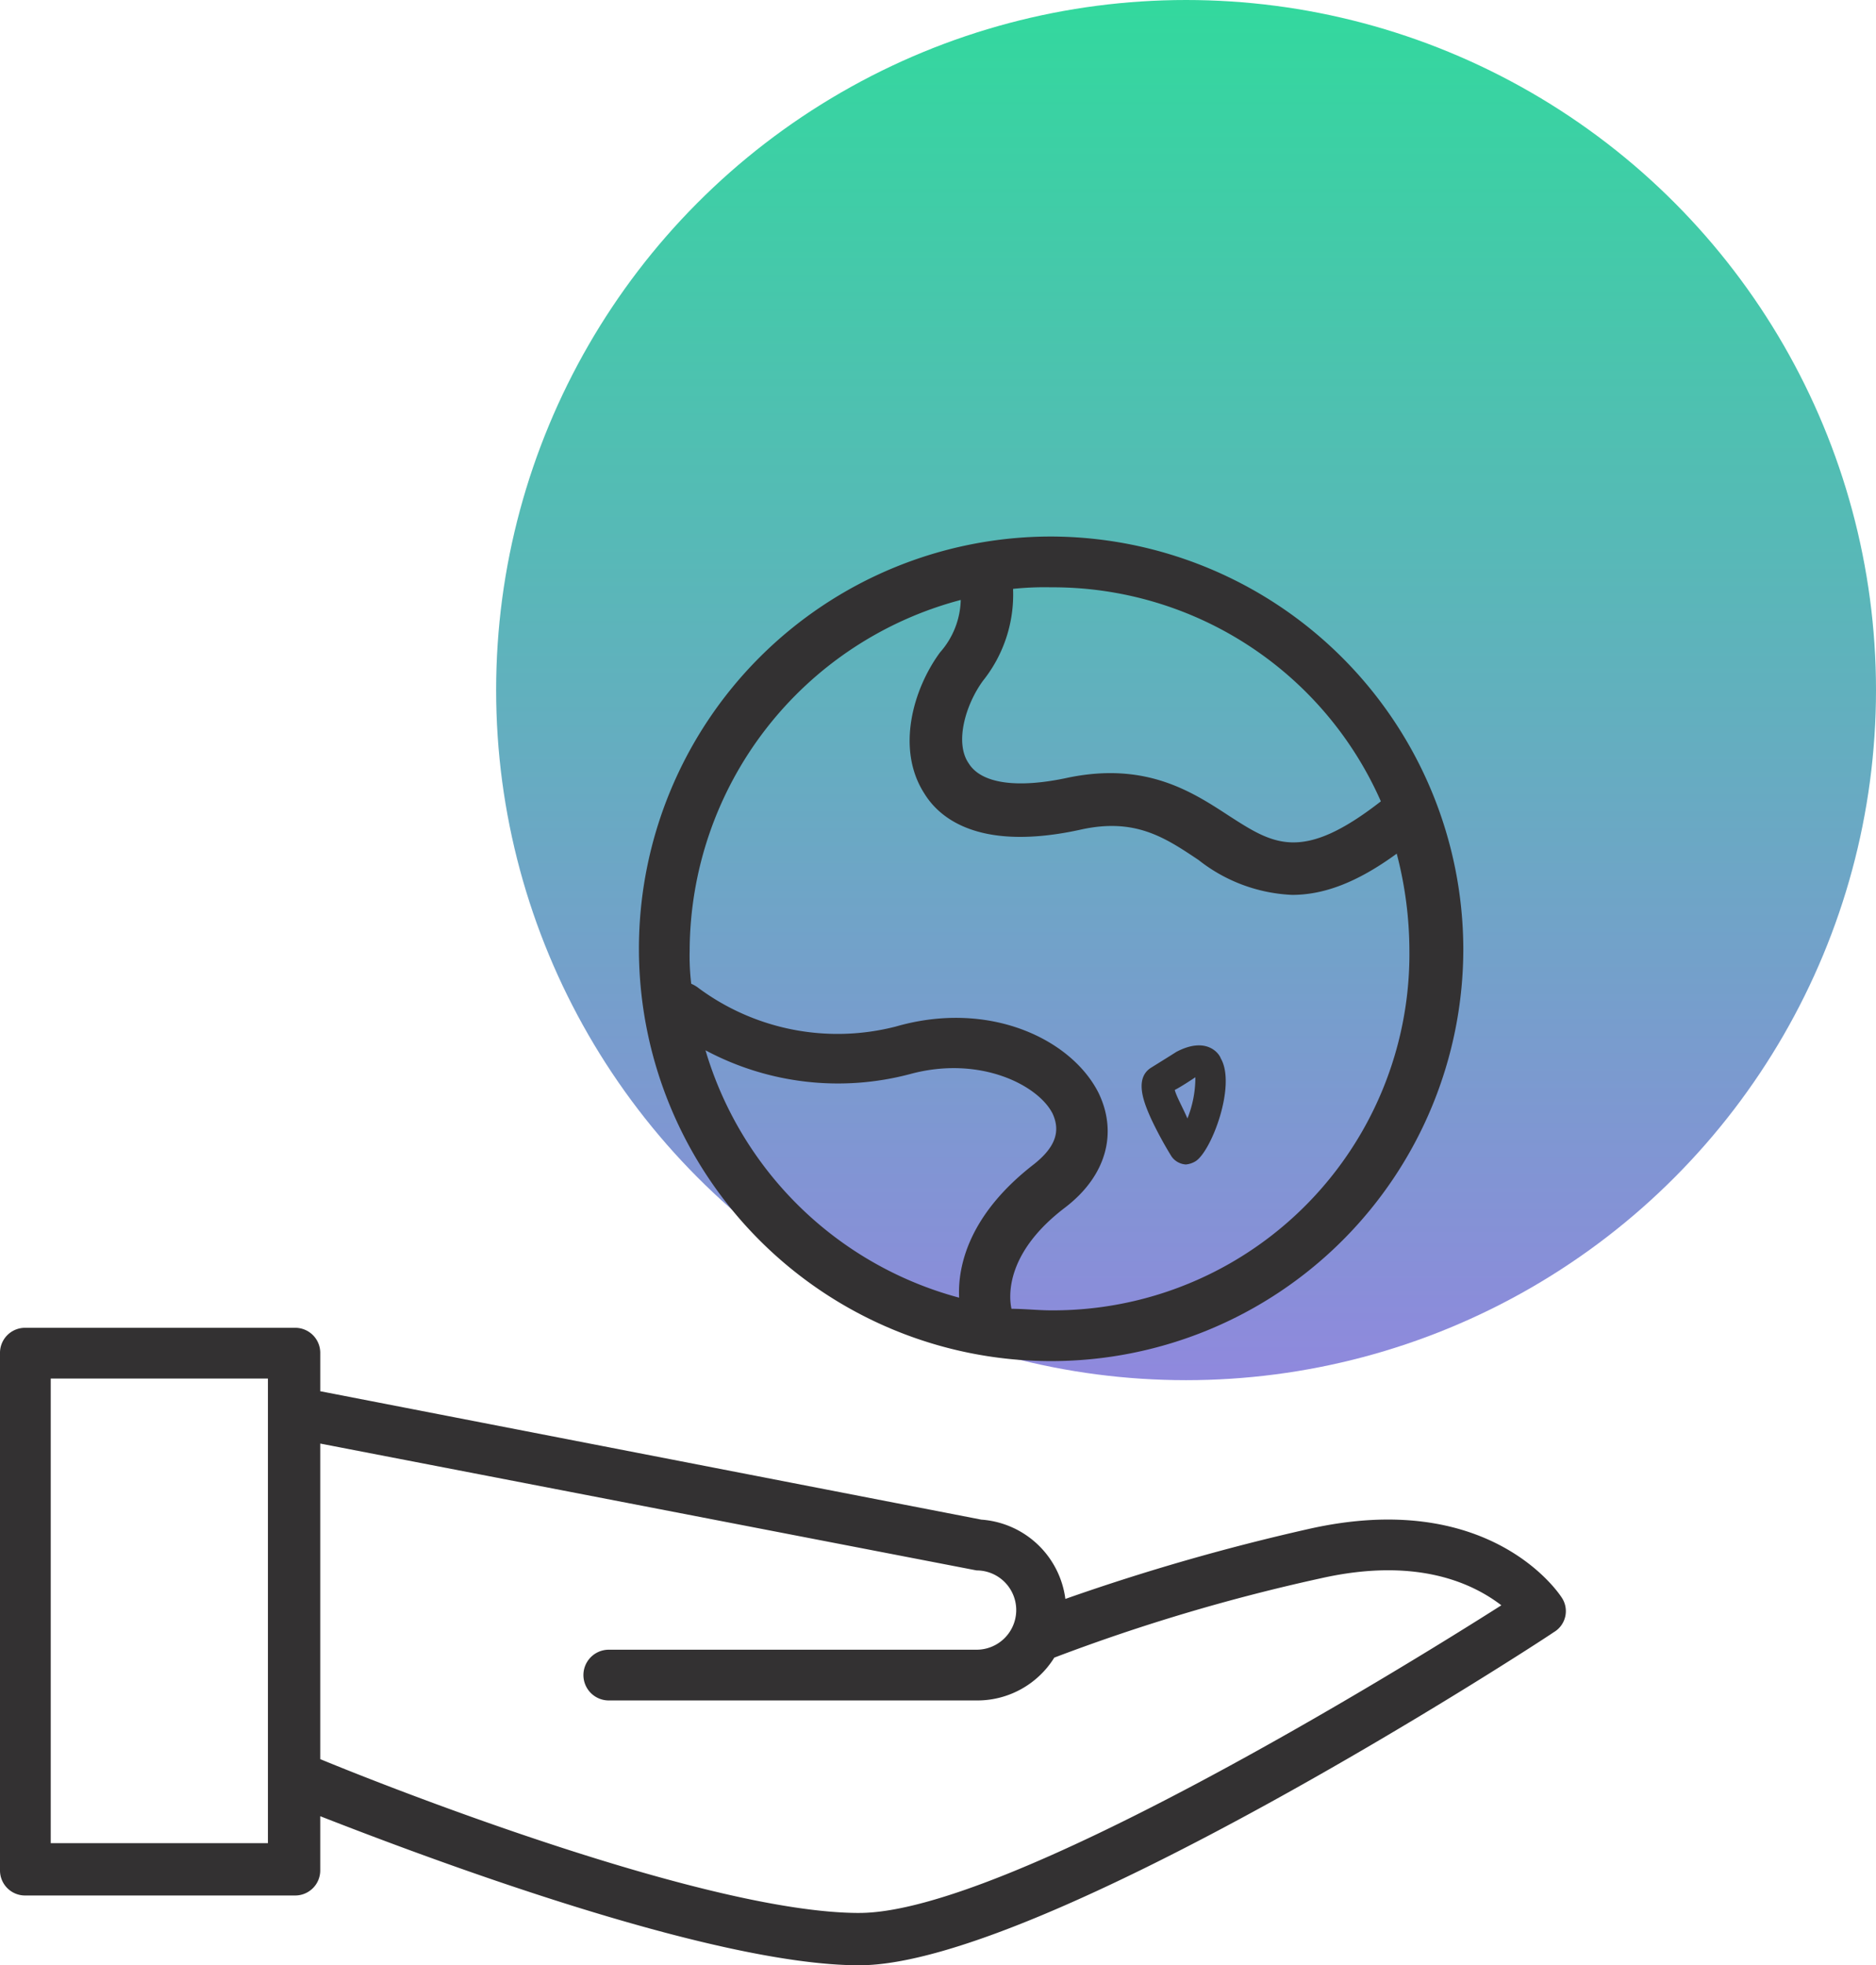 <svg xmlns="http://www.w3.org/2000/svg" xmlns:xlink="http://www.w3.org/1999/xlink" width="121" height="126.729" viewBox="0 0 121 126.729"><defs><style>.a{fill:url(#a);}.b{fill:#333132;}</style><linearGradient id="a" x1="0.5" x2="0.5" y2="1" gradientUnits="objectBoundingBox"><stop offset="0" stop-color="#33d89e"/><stop offset="1" stop-color="#8f89dd"/></linearGradient></defs><circle class="a" cx="44.5" cy="44.5" r="44.5" transform="translate(32)"/><g transform="translate(-0.6 29.797)"><path class="b" d="M101.321,72.083c-.2-.307-4.7-7.056-16.361-4.4a139.888,139.888,0,0,0-15.645,4.5,5.886,5.886,0,0,0-5.42-5.113L21.256,58.79V56.336A1.615,1.615,0,0,0,19.619,54.7H2.236A1.615,1.615,0,0,0,.6,56.336V89.671a1.615,1.615,0,0,0,1.636,1.636H19.619a1.615,1.615,0,0,0,1.636-1.636V86.195c6.544,2.556,25.155,9.612,34.767,9.612,11.759,0,43.458-20.553,44.788-21.474A1.573,1.573,0,0,0,101.321,72.083ZM3.872,87.933V57.972H17.881V60.12h0V83.638h0v4.295Zm52.15,4.5c-9.714,0-30.063-7.976-34.767-9.919V62.165l42.334,8.18a2.556,2.556,0,0,1,0,5.113H39.866a1.636,1.636,0,1,0,0,3.272H63.691A5.846,5.846,0,0,0,68.6,75.969a121.383,121.383,0,0,1,17.179-5.113c6.34-1.432,9.919.409,11.657,1.738C90.687,76.889,65.43,92.432,56.022,92.432Z" transform="translate(0 1.125)"/><path class="b" d="M67.486,4.8A26.586,26.586,0,1,0,94.073,31.386,26.664,26.664,0,0,0,67.486,4.8ZM88.755,21.877c-5.113,3.988-6.953,2.761-9.816.92-2.352-1.534-5.317-3.477-10.328-2.454-3.272.716-5.624.409-6.442-.92-.92-1.329-.2-3.783.92-5.317a8.9,8.9,0,0,0,1.943-5.931,19.7,19.7,0,0,1,2.454-.1A23.126,23.126,0,0,1,88.755,21.877ZM45.195,37.931a18.135,18.135,0,0,0,13.191,1.534c4.5-1.227,8.283.716,9.2,2.556.511,1.125.2,2.147-1.227,3.272-4.09,3.17-4.908,6.442-4.806,8.589A23.375,23.375,0,0,1,45.195,37.931ZM67.486,54.7c-.818,0-1.738-.1-2.556-.1-.2-.92-.307-3.681,3.477-6.544,2.659-2.045,3.374-4.806,2.147-7.362C68.816,37.215,63.5,34.658,57.465,36.4a15.077,15.077,0,0,1-12.68-2.454,2.235,2.235,0,0,0-.511-.307,15.1,15.1,0,0,1-.1-2.147A23.468,23.468,0,0,1,61.658,8.89a5.283,5.283,0,0,1-1.329,3.374c-1.738,2.352-2.863,6.238-1.023,9.1,1.125,1.841,3.886,3.681,10.021,2.352,3.579-.818,5.522.511,7.669,1.943a10.466,10.466,0,0,0,6.033,2.25c1.943,0,4.09-.716,6.749-2.659a24.82,24.82,0,0,1,.818,6.238A22.978,22.978,0,0,1,67.486,54.7Z" transform="translate(0.909)"/><path class="b" d="M74.849,37.309c-.307.2-1.636,1.023-1.636,1.023-1.125.716-.409,2.352,0,3.272a24.478,24.478,0,0,0,1.329,2.454,1.22,1.22,0,0,0,.92.511,1.453,1.453,0,0,0,.613-.2c1.023-.614,2.659-4.908,1.636-6.647C77.61,37.412,76.792,36.287,74.849,37.309Zm.716,4.295c-.307-.716-.716-1.432-.818-1.841.409-.2,1.329-.818,1.329-.818A7.1,7.1,0,0,1,75.565,41.6Z" transform="translate(1.624 0.724)"/></g></svg>